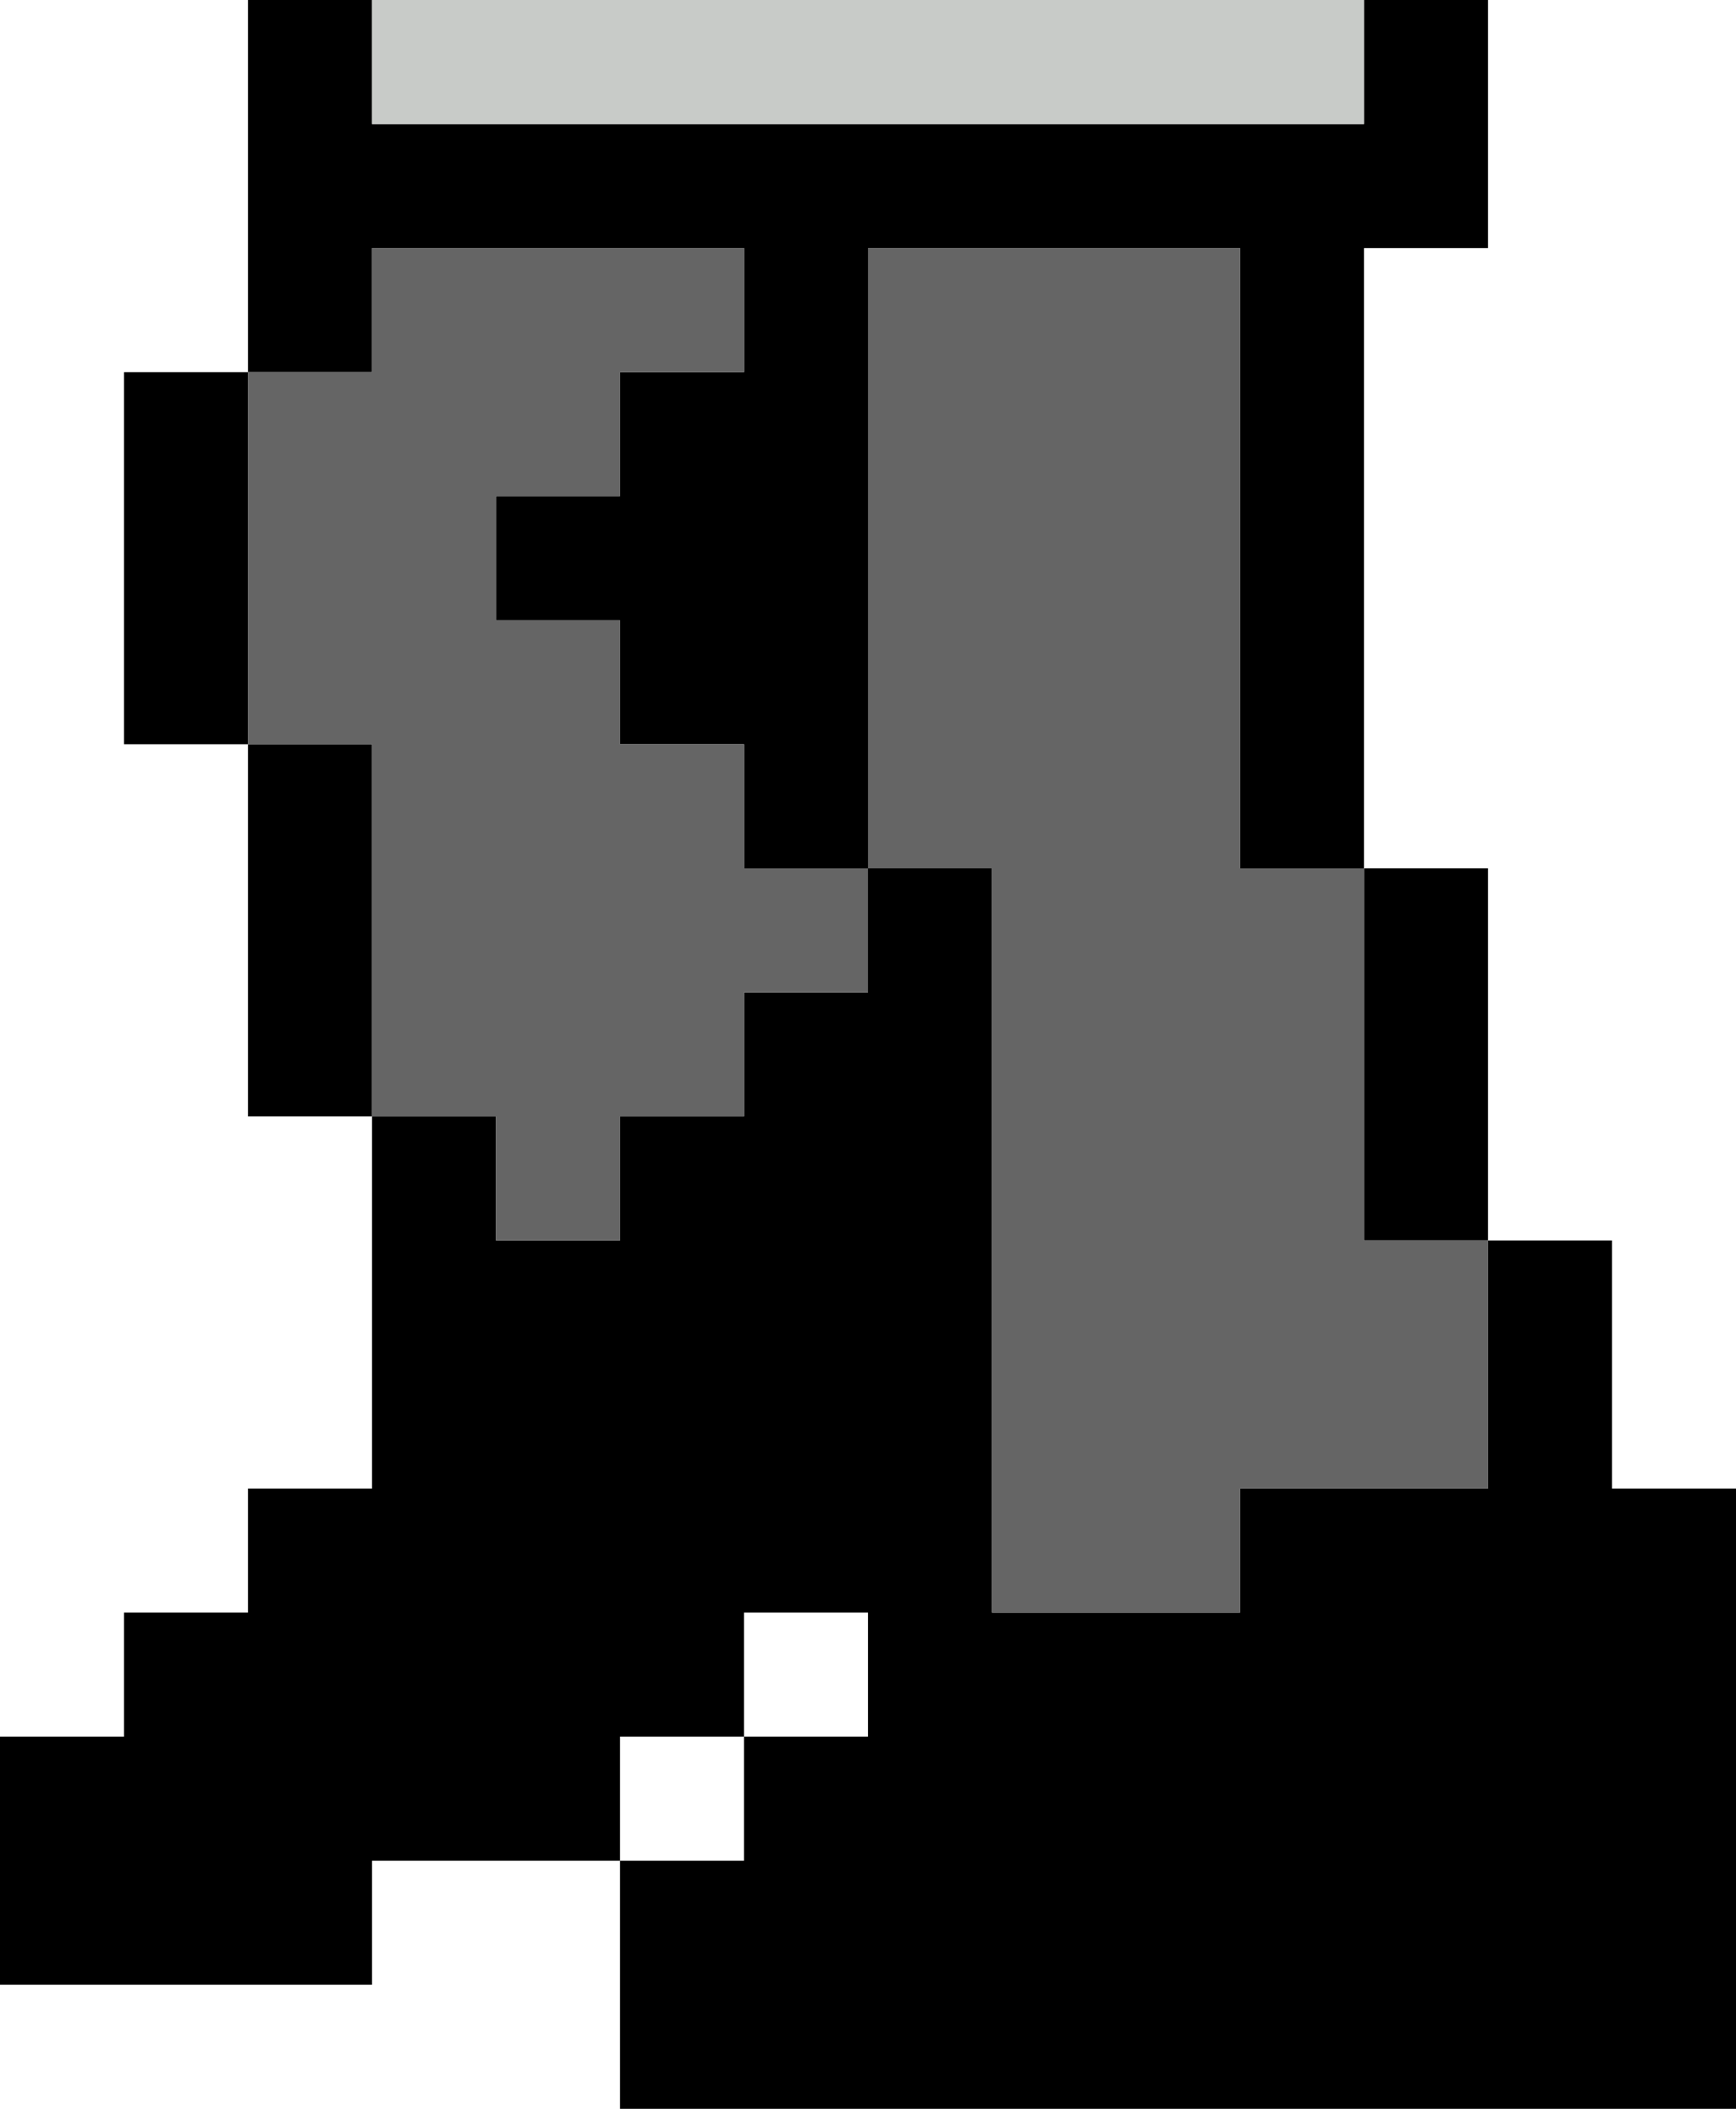 <?xml version="1.0" encoding="UTF-8" standalone="no"?>
<svg xmlns:ffdec="https://www.free-decompiler.com/flash" xmlns:xlink="http://www.w3.org/1999/xlink" ffdec:objectType="shape" height="17.0px" width="14.0px" xmlns="http://www.w3.org/2000/svg">
  <g transform="matrix(1.0, 0.0, 0.0, 1.0, 1.9, -17.95)">
    <path d="M9.1 17.95 L10.1 17.95 10.1 19.95 9.1 19.95 9.1 24.95 8.1 24.95 8.1 19.95 5.1 19.95 5.1 24.95 4.1 24.95 4.1 23.95 3.1 23.95 3.1 22.95 2.1 22.95 2.1 21.95 3.1 21.95 3.1 20.95 4.1 20.95 4.1 19.95 1.1 19.95 1.1 20.95 0.1 20.95 0.1 17.95 1.1 17.95 1.1 18.95 9.1 18.95 9.1 17.95 M9.1 24.95 L10.1 24.95 10.1 27.95 11.1 27.95 11.1 29.95 12.1 29.95 12.1 34.95 3.1 34.95 3.1 32.95 1.1 32.95 1.1 33.95 -1.9 33.95 -1.9 31.95 -0.9 31.95 -0.9 30.95 0.1 30.95 0.1 29.95 1.1 29.95 1.1 26.95 0.1 26.95 0.1 23.95 -0.9 23.95 -0.9 20.95 0.1 20.95 0.1 23.95 1.1 23.95 1.1 26.95 2.1 26.95 2.1 27.95 3.1 27.95 3.1 26.95 4.1 26.95 4.1 25.95 5.1 25.95 5.1 24.95 6.1 24.95 6.1 30.95 8.1 30.95 8.1 29.95 10.1 29.95 10.1 27.95 9.1 27.95 9.1 24.95 M3.1 32.95 L4.1 32.95 4.1 31.95 5.1 31.95 5.1 30.95 4.1 30.95 4.1 31.95 3.1 31.95 3.1 32.95" fill="#000000" fill-rule="evenodd" stroke="none"/>
    <path d="M0.1 20.95 L1.1 20.95 1.1 19.95 4.1 19.95 4.1 20.95 3.1 20.95 3.1 21.95 2.1 21.95 2.1 22.95 3.1 22.95 3.1 23.95 4.1 23.95 4.1 24.95 5.1 24.95 5.1 19.95 8.1 19.95 8.1 24.95 9.1 24.95 9.1 27.95 10.1 27.95 10.1 29.95 8.1 29.95 8.1 30.95 6.1 30.95 6.1 24.95 5.1 24.95 5.1 25.95 4.1 25.95 4.1 26.95 3.1 26.95 3.1 27.95 2.1 27.95 2.1 26.95 1.1 26.95 1.1 23.95 0.1 23.95 0.1 20.95" fill="#656565" fill-rule="evenodd" stroke="none"/>
    <path d="M9.1 17.95 L9.1 18.95 1.1 18.95 1.1 17.95 9.1 17.95" fill="#c8cbc8" fill-rule="evenodd" stroke="none"/>
  </g>
</svg>
